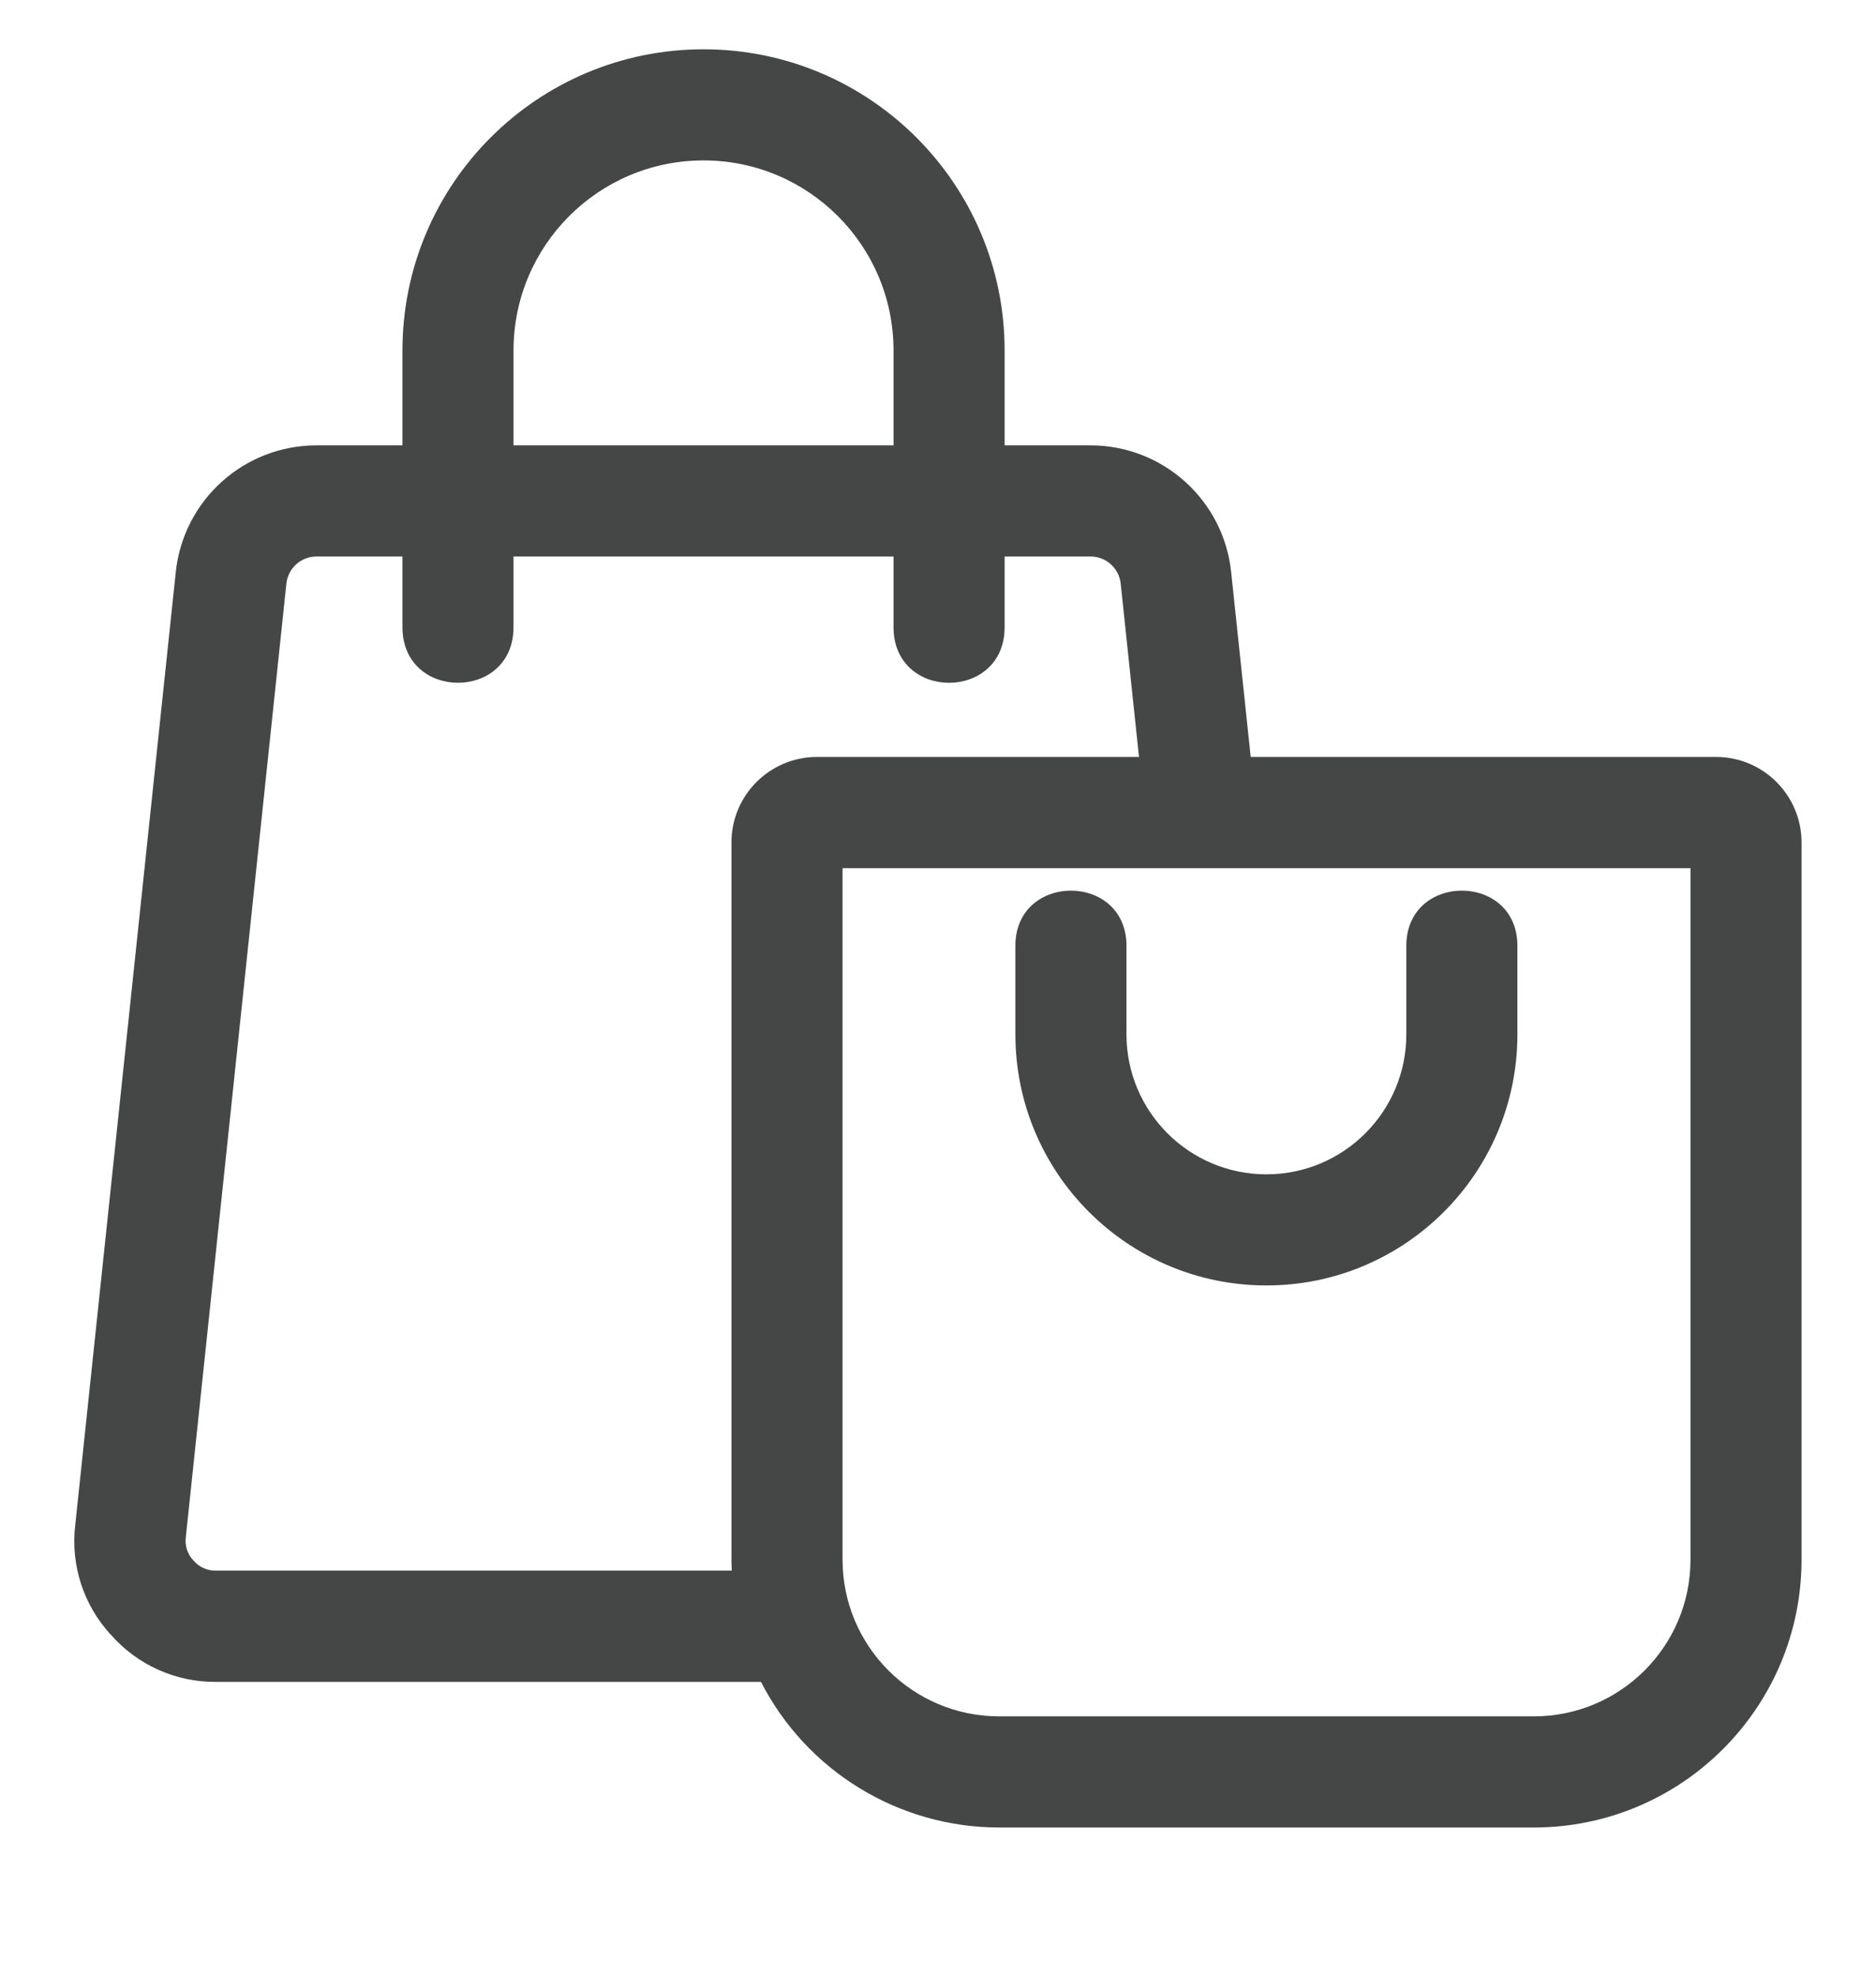 <?xml version="1.0" encoding="UTF-8" standalone="no"?>
<svg
   data-name="Layer 1"
   viewBox="0 0 95 100"
   x="0px"
   y="0px"
   version="1.1"
   id="svg10"
   sodipodi:docname="noun-shopping-bag-5309704.svg"
   inkscape:version="1.1 (c68e22c387, 2021-05-23)"
   xmlns:inkscape="http://www.inkscape.org/namespaces/inkscape"
   xmlns:sodipodi="http://sodipodi.sourceforge.net/DTD/sodipodi-0.dtd"
   xmlns="http://www.w3.org/2000/svg"
   xmlns:svg="http://www.w3.org/2000/svg"
   xmlns:rdf="http://www.w3.org/1999/02/22-rdf-syntax-ns#"
   xmlns:cc="http://creativecommons.org/ns#"
   xmlns:dc="http://purl.org/dc/elements/1.1/">
  <sodipodi:namedview
     id="namedview12"
     pagecolor="#ffffff"
     bordercolor="#666666"
     borderopacity="1.0"
     inkscape:pageshadow="2"
     inkscape:pageopacity="0.0"
     inkscape:pagecheckerboard="0"
     showgrid="false"
     inkscape:window-width="1366"
     inkscape:window-height="705"
     inkscape:window-x="-8"
     inkscape:window-y="-8"
     inkscape:window-maximized="1"
     inkscape:current-layer="svg10" />
  <defs
     id="defs4">
    <style
       id="style2">.cls-1{fill-rule:evenodd;}</style>
  </defs>
  <title
     id="title6">a</title>
  <path
     class="cls-1"
     d="M 9.8,78.988 C 9.491,78.668 9.348,78.222 9.412,77.782 L 14.5,29.562 C 14.573,28.766 15.245,28.16 16.044,28.168 H 20.38 V 31.747 C 20.38,35.496 26.004,35.496 26.004,31.747 V 28.168 H 45.248 V 31.747 C 45.248,35.498 50.874,35.498 50.874,31.747 V 28.168 H 55.21 C 56.009,28.16 56.681,28.766 56.754,29.562 L 57.678,38.314 H 41.371 C 38.979,38.314 37.04,40.254 37.041,42.646 V 78.946 C 37.041,79.135 37.048,79.31 37.056,79.499 H 10.95 C 10.509,79.512 10.086,79.324 9.8,78.988 Z M 26,22.542 H 45.248 V 17.742 C 45.248,12.428 40.94,8.12 35.626,8.12 30.312,8.12 26.004,12.428 26.004,17.742 V 22.542 Z M 85.6,43.942 H 42.667 V 78.95 C 42.671,83.324 46.216,86.87 50.59,86.874 H 77.682 C 82.056,86.87 85.602,83.324 85.606,78.95 V 43.94 Z M 5.61,82.742 C 4.228,81.243 3.57,79.215 3.81,77.191 L 8.9,28.971 C 9.276,25.314 12.361,22.536 16.037,22.542 H 20.38 V 17.742 C 20.38,9.321 27.206,2.495 35.627,2.495 44.048,2.495 50.874,9.321 50.874,17.742 V 22.542 H 55.21 C 58.886,22.536 61.971,25.314 62.347,28.971 L 63.335,38.314 H 86.9 C 89.292,38.314 91.231,40.254 91.23,42.646 V 78.946 C 91.223,86.427 85.163,92.49 77.682,92.5 H 50.59 C 45.508,92.495 40.855,89.65 38.535,85.129 H 10.95 C 8.909,85.149 6.961,84.278 5.616,82.743 Z M 51.419,52.352 C 51.419,59.372 57.11,65.063 64.13,65.063 71.15,65.063 76.841,59.372 76.841,52.352 V 47.946 C 76.913,44.125 71.144,44.125 71.216,47.946 V 52.353 C 71.216,56.266 68.043,59.439 64.13,59.439 60.217,59.439 57.044,56.266 57.044,52.353 V 47.946 C 57.116,44.125 51.347,44.125 51.419,47.946 Z" stroke="none"
     fill="#444746"
     fill-rule="nonzero"
     id="path8"
     sodipodi:nodetypes="cccccssccssccccscscccccssscccccccccccccccsssccccsccccccccsssccsssccs" />
</svg>
